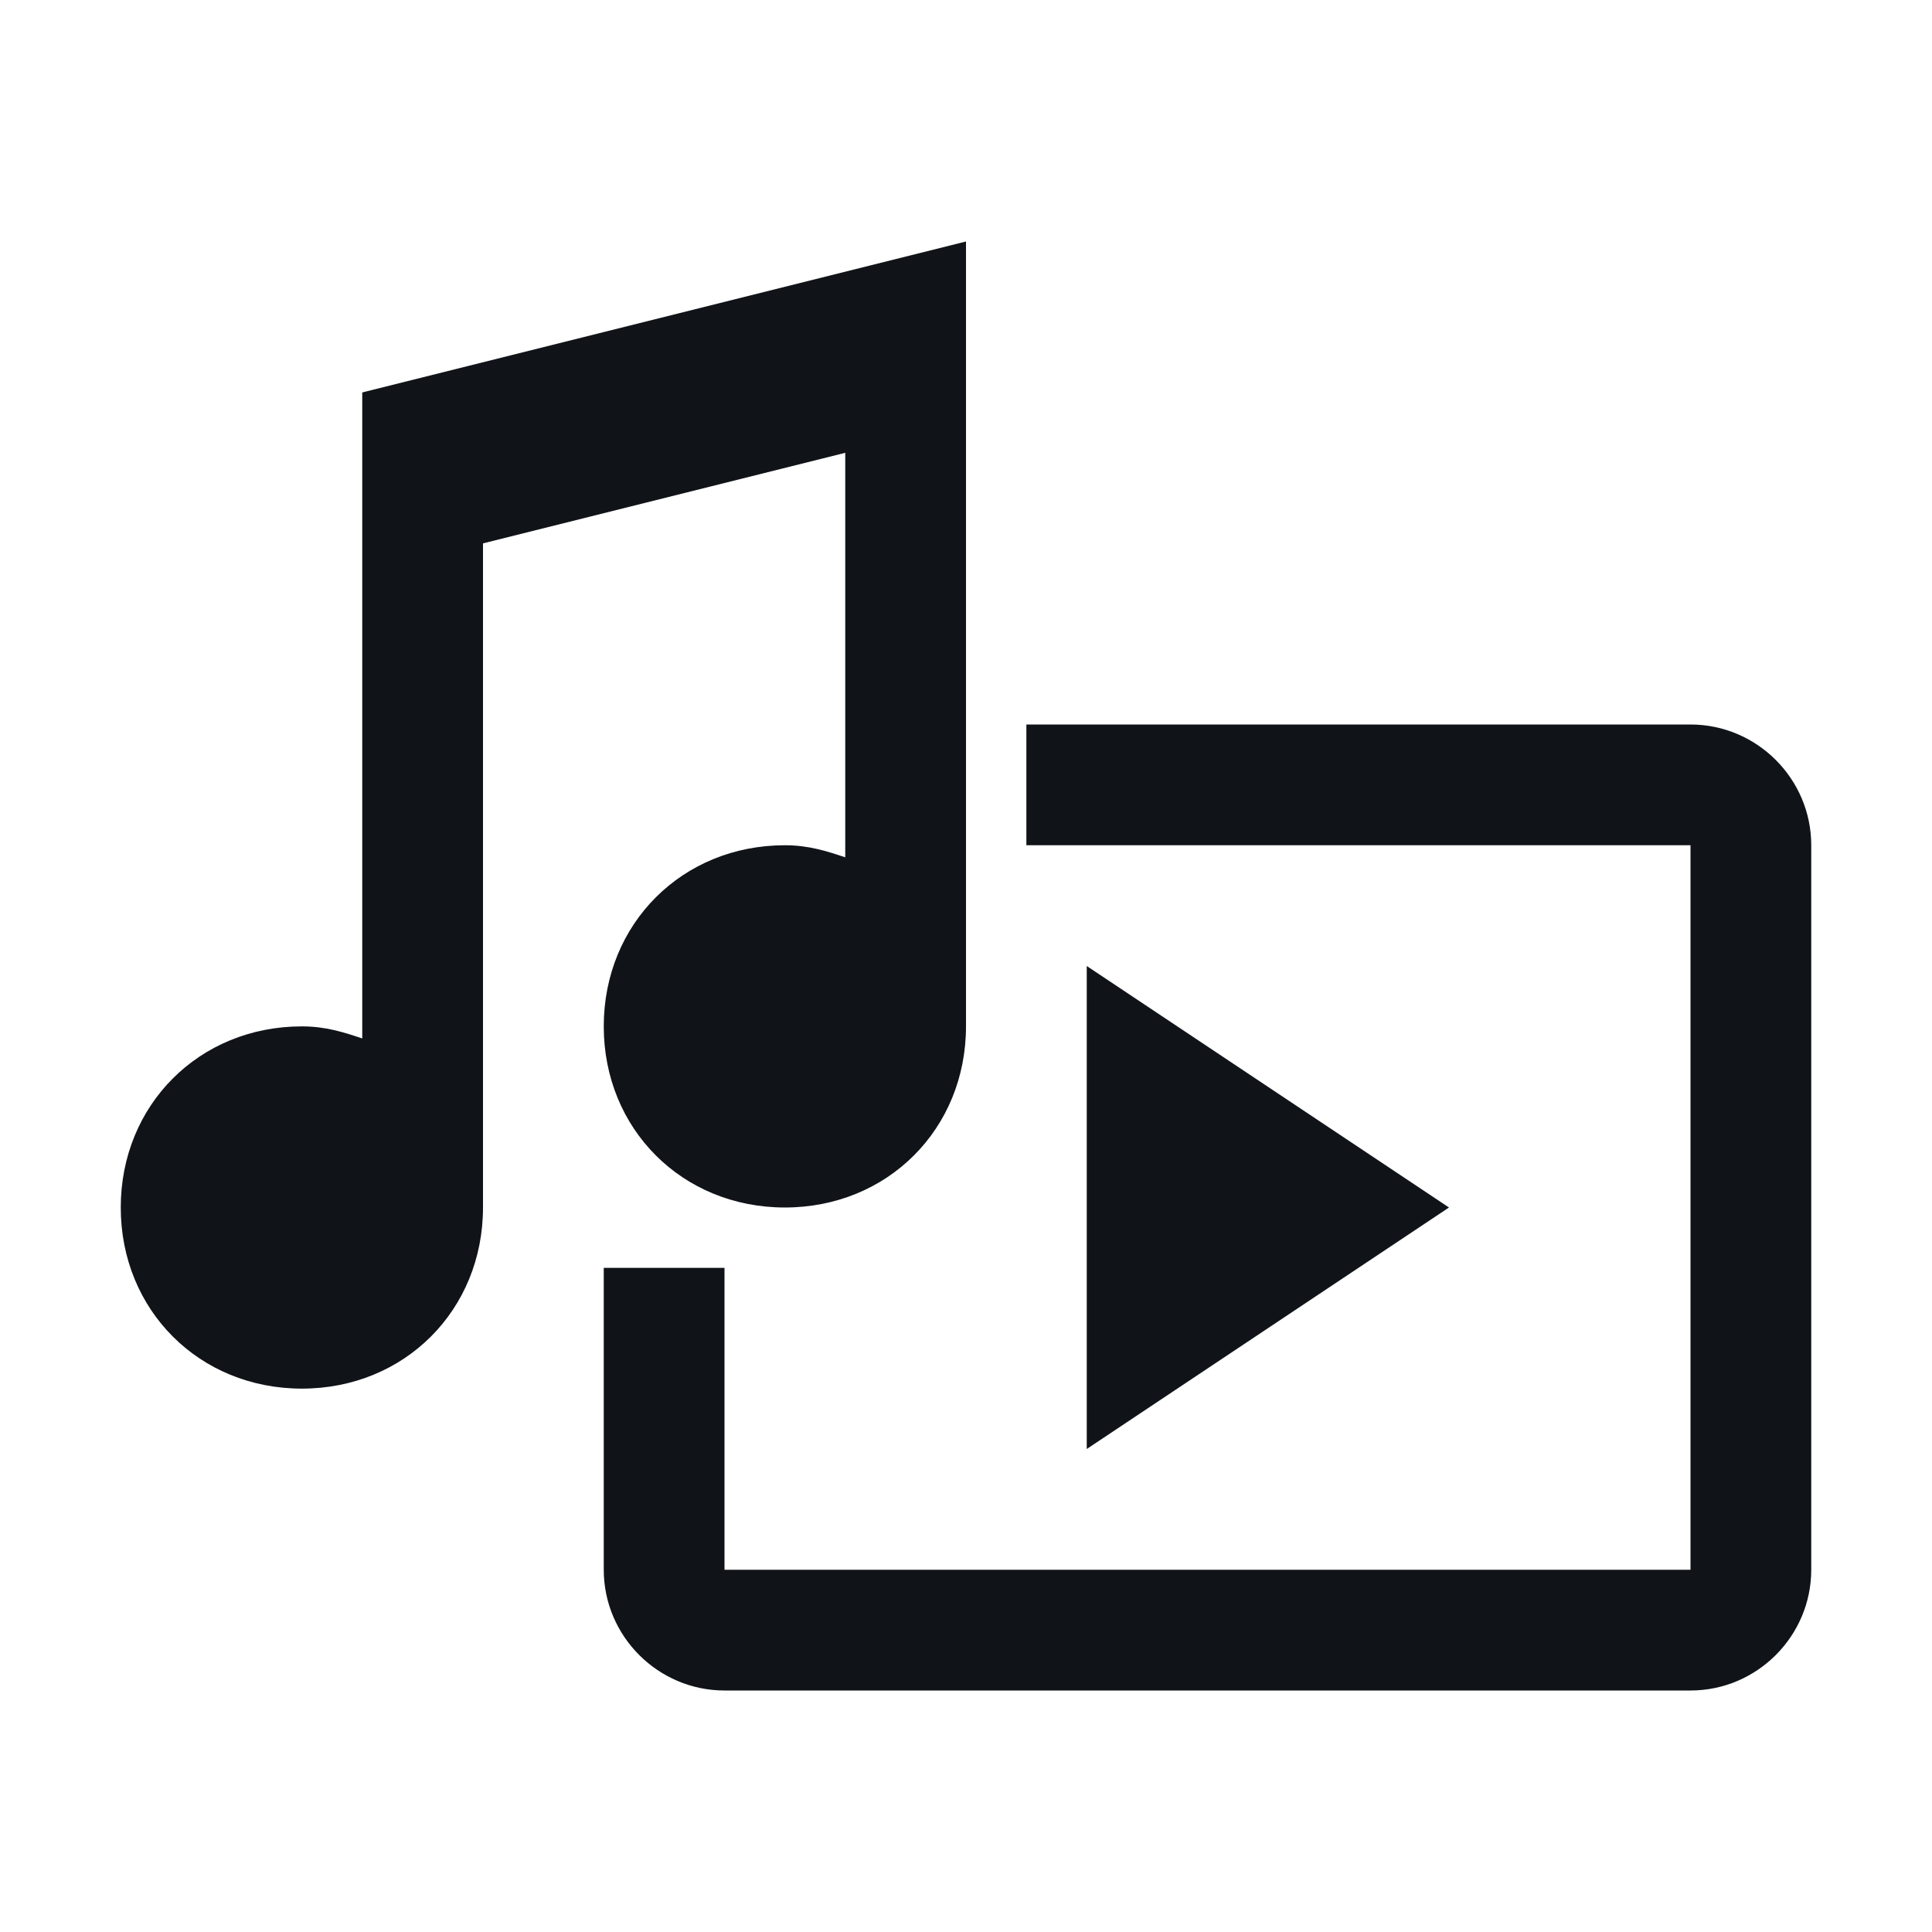 <svg width="16" height="16" viewBox="0 0 16 16" fill="none" xmlns="http://www.w3.org/2000/svg">
<g clip-path="url(#clip0_11362_36991)">
<path d="M9 8L12 10L9 12V8ZM7 7.1C6.85 7.05 6.7 7 6.5 7C5.65 7 5 7.65 5 8.5C5 9.35 5.65 10 6.5 10C7.35 10 8 9.35 8 8.5V2L3 3.25V8.6C2.85 8.55 2.7 8.5 2.5 8.5C1.65 8.5 1 9.15 1 10C1 10.85 1.65 11.5 2.5 11.5C3.35 11.5 4 10.85 4 10V4.5L7 3.75V7.1ZM14 6H8.5V7H14V13H6V10.5H5V13C5 13.55 5.45 14 6 14H14C14.55 14 15 13.55 15 13V7C15 6.45 14.55 6 14 6Z" fill="#101419"/>
</g>
<defs>
<clipPath id="clip0_11362_36991">
<rect width="16" height="16" fill="white"/>
</clipPath>
</defs>
</svg>
